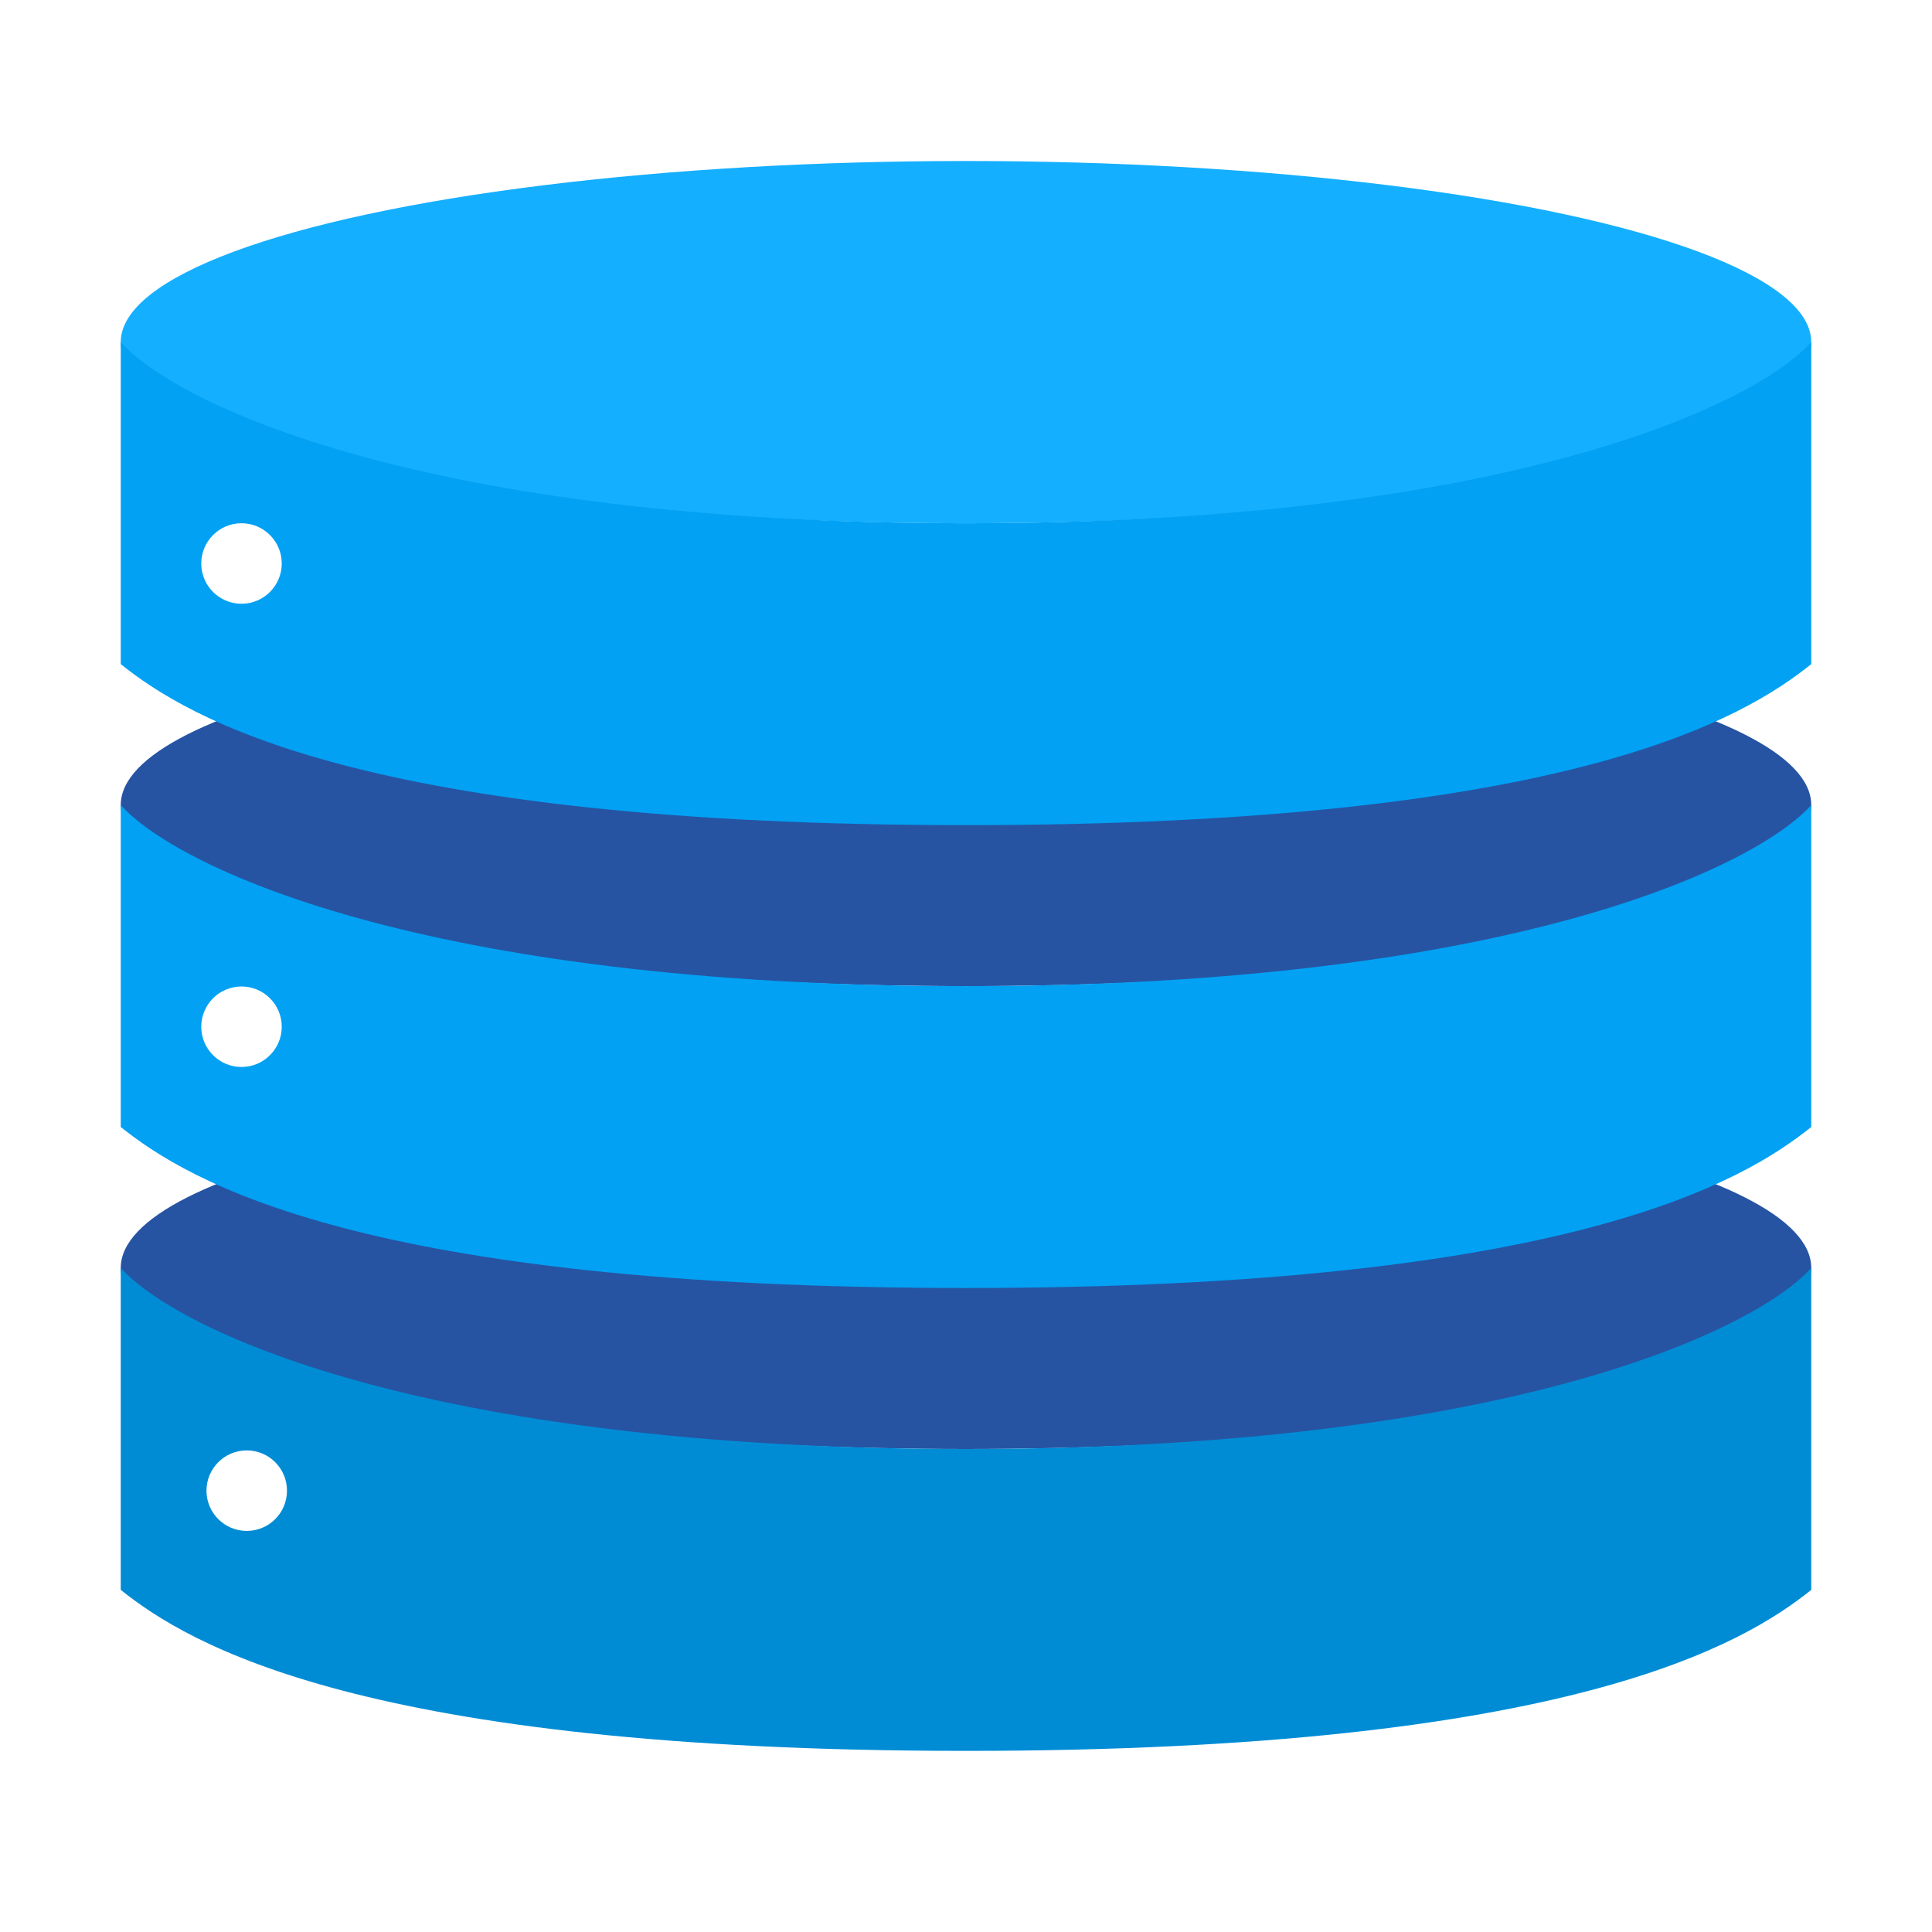 <svg width="48" height="48" viewBox="0 0 48 48" fill="none" xmlns="http://www.w3.org/2000/svg">
<path d="M45 31.5C45 33.985 35.598 36 24 36C12.402 36 3 33.985 3 31.5C3 29.015 12.402 27 24 27C35.598 27 45 29.015 45 31.5Z" fill="#2654A3"/>
<path fill-rule="evenodd" clip-rule="evenodd" d="M3 31.5V39.5C4.667 40.833 9 43.5 24 43.5C39 43.5 43.333 40.833 45 39.5V31.5C43.667 33 37.6 36 24 36C10.4 36 4.333 33 3 31.5ZM6.13 38.035C6.683 38.035 7.13 37.588 7.13 37.035C7.13 36.483 6.683 36.035 6.13 36.035C5.578 36.035 5.13 36.483 5.13 37.035C5.13 37.588 5.578 38.035 6.13 38.035Z" fill="#008CD5"/>
<path d="M45 20C45 22.485 35.598 24.5 24 24.5C12.402 24.5 3 22.485 3 20C3 17.515 12.402 15.5 24 15.5C35.598 15.5 45 17.515 45 20Z" fill="#2654A3"/>
<path fill-rule="evenodd" clip-rule="evenodd" d="M3 20V28C4.667 29.333 9 32 24 32C39 32 43.333 29.333 45 28V20C43.667 21.5 37.6 24.5 24 24.5C10.4 24.5 4.333 21.5 3 20ZM6 26.509C6.552 26.509 7 26.061 7 25.509C7 24.957 6.552 24.509 6 24.509C5.448 24.509 5 24.957 5 25.509C5 26.061 5.448 26.509 6 26.509Z" fill="#02A1F3"/>
<ellipse cx="24" cy="8.5" rx="21" ry="4.5" fill="#15AFFF"/>
<path fill-rule="evenodd" clip-rule="evenodd" d="M3 8.5V16.5C4.667 17.833 9 20.5 24 20.5C39 20.5 43.333 17.833 45 16.5V8.5C43.667 10 37.6 13 24 13C10.4 13 4.333 10 3 8.5ZM6 15C6.552 15 7 14.552 7 14C7 13.448 6.552 13 6 13C5.448 13 5 13.448 5 14C5 14.552 5.448 15 6 15Z" fill="#02A1F3"/>
</svg>
